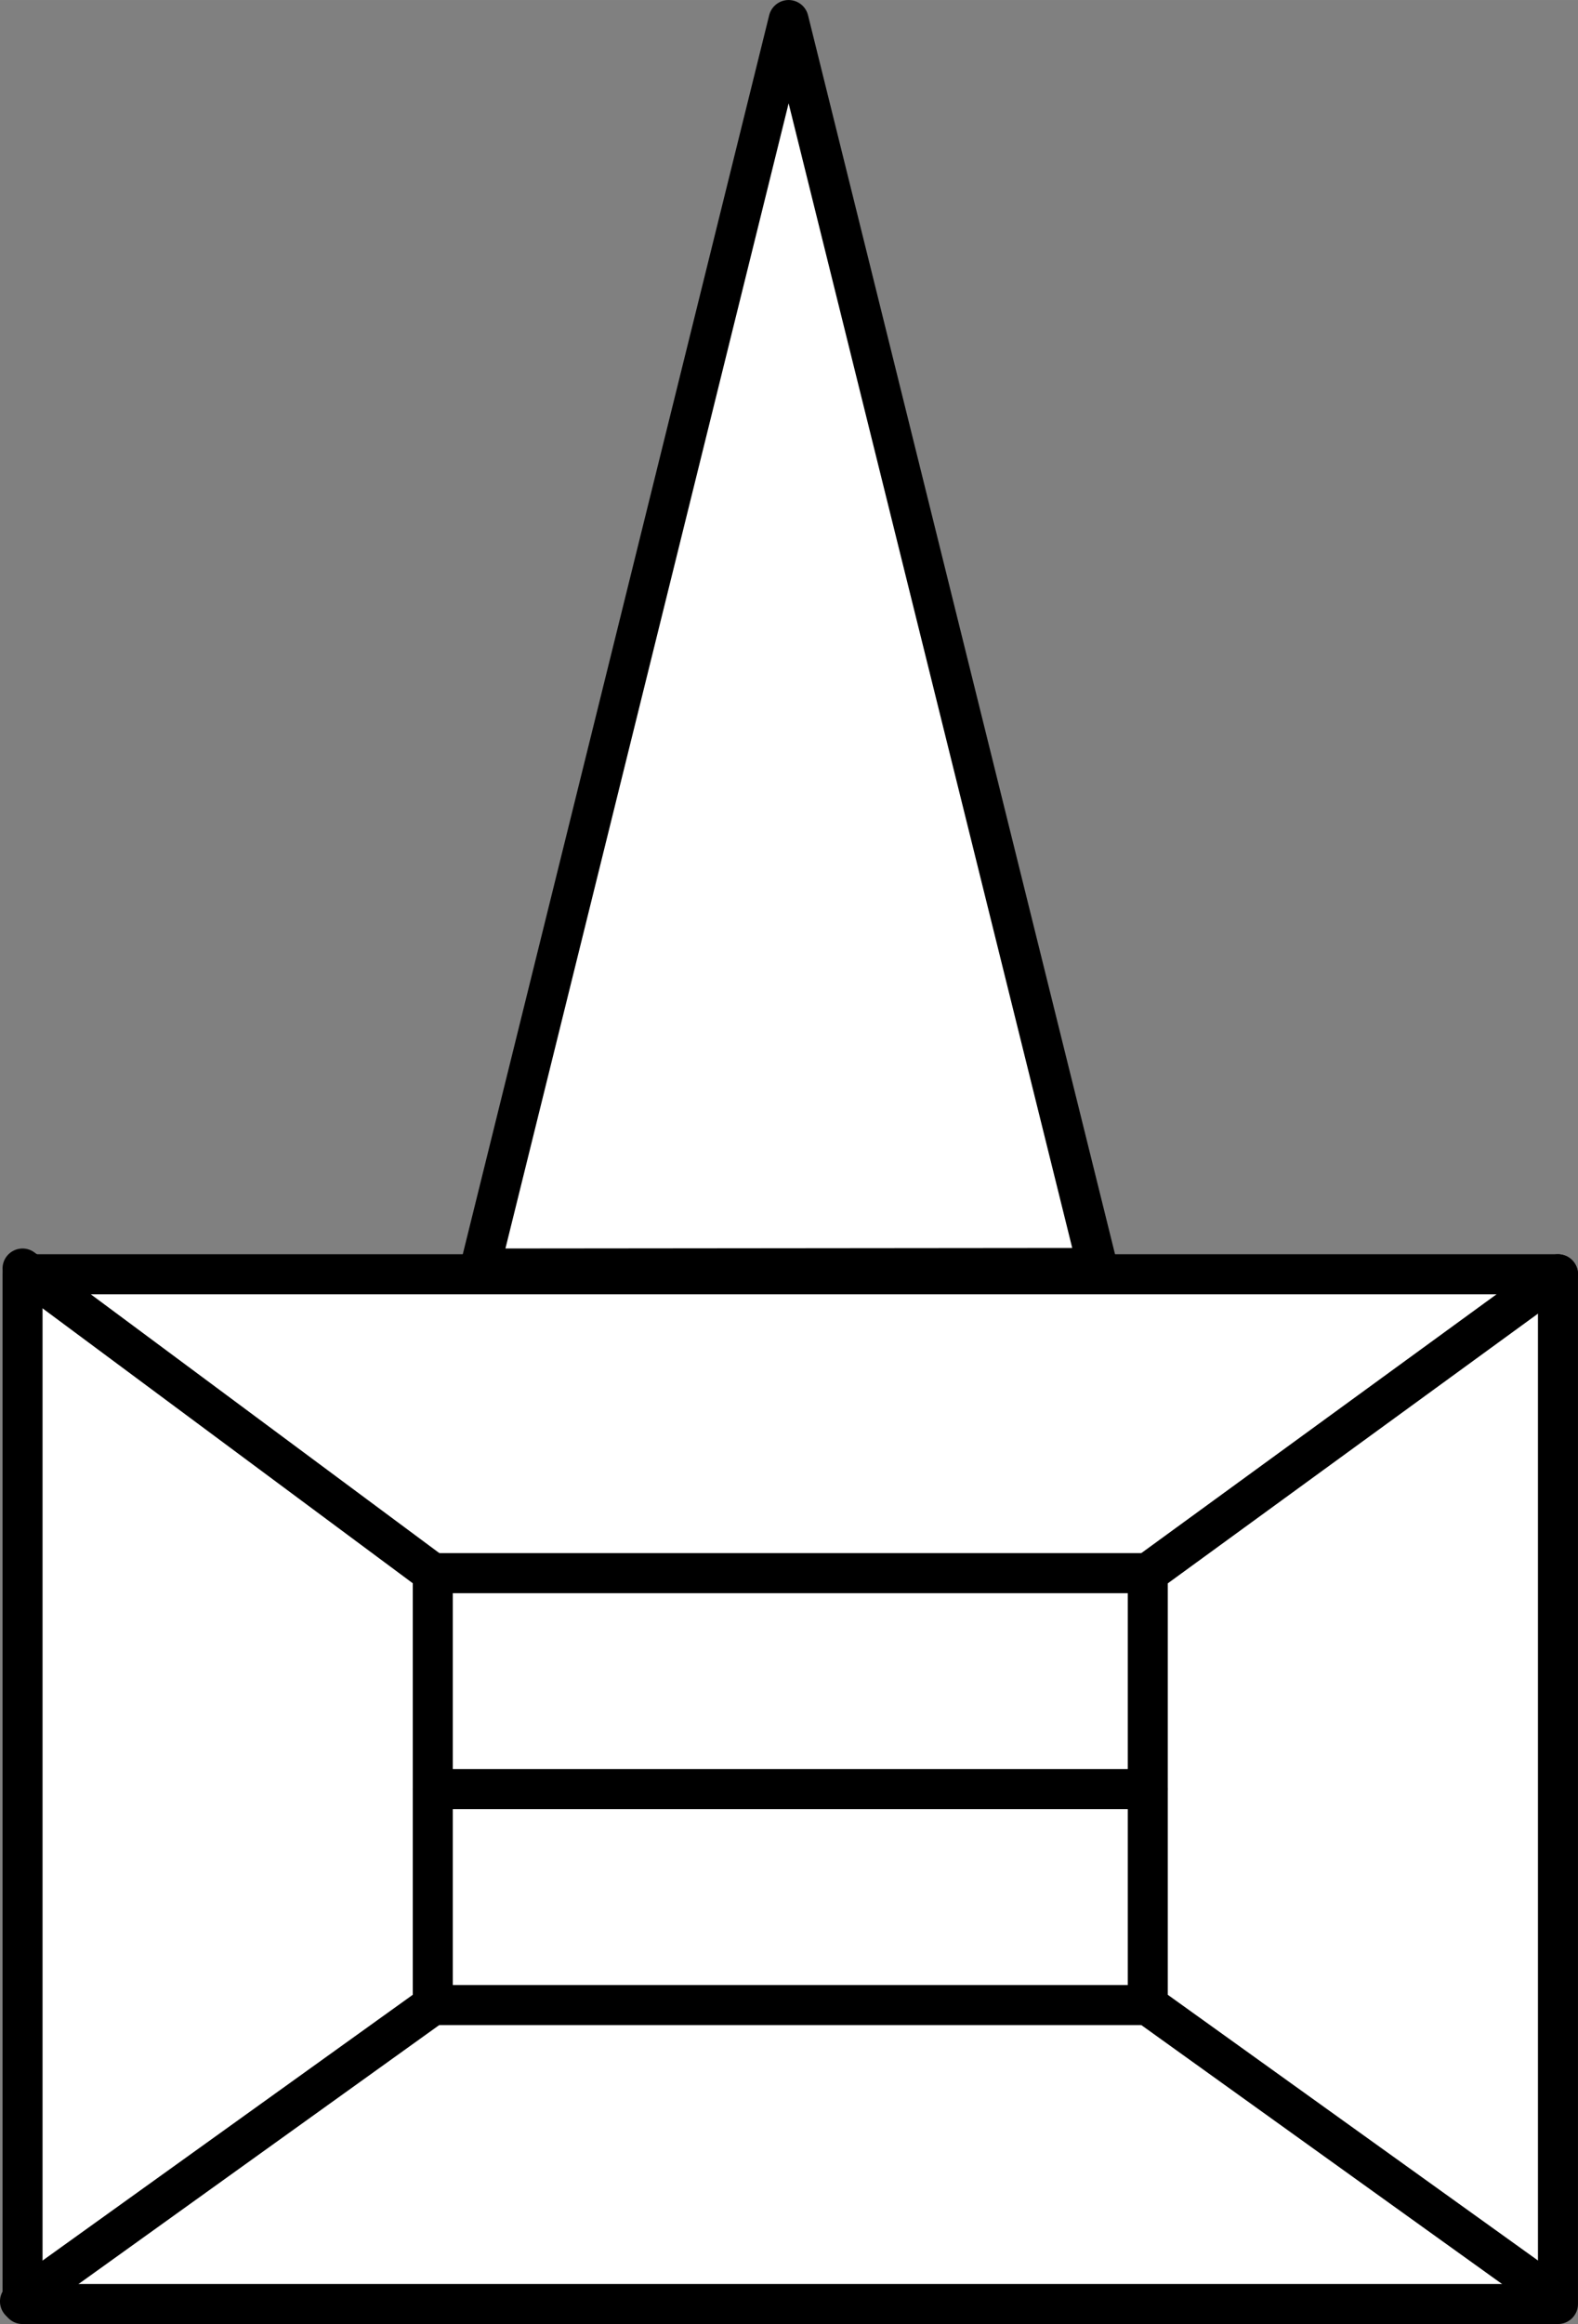 <?xml version="1.0" encoding="UTF-8"?>
<!DOCTYPE svg PUBLIC "-//W3C//DTD SVG 1.0//EN" "http://www.w3.org/TR/2001/REC-SVG-20010904/DTD/svg10.dtd">
<!-- Creator: CorelDRAW 2021 (64-Bit) -->
<svg xmlns="http://www.w3.org/2000/svg" xml:space="preserve" width="23.373mm" height="34.396mm" version="1.0" style="shape-rendering:geometricPrecision; text-rendering:geometricPrecision; image-rendering:optimizeQuality; fill-rule:evenodd; clip-rule:evenodd"
viewBox="0 0 377.35 555.31"
 xmlns:xlink="http://www.w3.org/1999/xlink"
 xmlns:xodm="http://www.corel.com/coreldraw/odm/2003">
 <rect x="0" y="0" width="377.35" height="555.31" fill="#808080" stroke="none"/>
 <defs>
  <style type="text/css">
   <![CDATA[
    .str0 {stroke:black;stroke-width:9.57;stroke-linecap:round;stroke-linejoin:round;stroke-miterlimit:22.926}
    .fil0 {fill:none}
    .fil1 {fill:white}
   ]]>
  </style>
 </defs>
 <g id="Capa_x0020_1">
  <g id="_2422172277296">
   <rect class="fil0" x="3.14" y="4.79" width="369.43" height="546.77"/>
   <rect class="fil1 str0" x="5.39" y="304.48" width="367.17" height="246.05"/>
   <rect class="fil0 str0" x="103.49" y="375.9" width="170.98" height="103.2"/>
   <line class="fil0 str0" x1="5.39" y1="303.11" x2="103.49" y2= "375.9" />
   <line class="fil0 str0" x1="103.49" y1="479.1" x2="4.78" y2= "549.91" />
   <line class="fil0 str0" x1="372.57" y1="304.48" x2="274.47" y2= "375.9" />
   <line class="fil0 str0" x1="274.47" y1="479.1" x2="368.82" y2= "546.77" />
   <polygon class="fil1 str0" points="188.58,4.79 225.55,153.88 262.52,302.97 188.63,303.04 114.75,303.11 151.67,153.95 "/>
   <line class="fil0 str0" x1="103.49" y1="427.5" x2="274.47" y2= "427.5" />
  </g>
 </g>
</svg>
